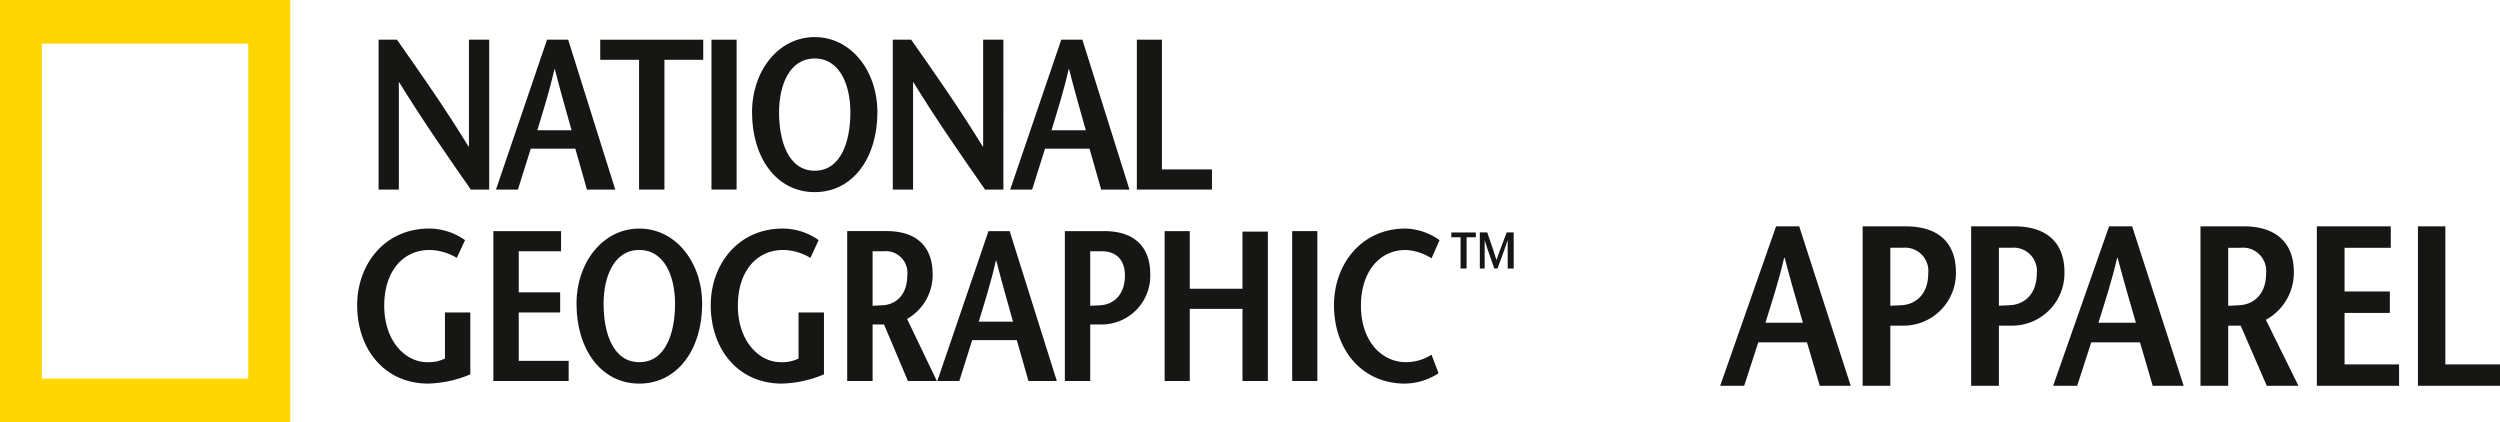 <svg xmlns="http://www.w3.org/2000/svg" xmlns:xlink="http://www.w3.org/1999/xlink" width="344" height="58.097" viewBox="0 0 344 58.097">
  <defs>
    <clipPath id="clip-path">
      <rect id="사각형_721" data-name="사각형 721" width="344" height="58.097" fill="none"/>
    </clipPath>
  </defs>
  <g id="National_Geographic_Logo" data-name="National Geographic_Logo" transform="translate(0 0)">
    <path id="패스_29527" data-name="패스 29527" d="M179.127,16.768V38.713H190.42V35.765H182.9v-19Z" transform="translate(153.58 14.376)" fill="#161615"/>
    <path id="패스_29528" data-name="패스 29528" d="M181.813,19.716h-6.36v6.016h6.232v2.946h-6.232v7.088h7.5V38.71H171.638V16.769h10.175Z" transform="translate(147.159 14.377)" fill="#161615"/>
    <g id="그룹_1503" data-name="그룹 1503" transform="translate(0 0)">
      <g id="그룹_1502" data-name="그룹 1502" clip-path="url(#clip-path)">
        <path id="패스_29529" data-name="패스 29529" d="M166.833,19.718h1.685a3.208,3.208,0,0,1,3.529,3.54c0,2.942-1.807,4.263-3.622,4.359-.383.03-1.276.063-1.592.091ZM176.5,38.711l-4.482-9.084a7.38,7.38,0,0,0,3.847-6.531c0-4.257-2.639-6.328-6.9-6.328h-5.947V38.711h3.817V30.436h1.718l3.59,8.275Z" transform="translate(139.767 14.376)" fill="#161615"/>
        <path id="패스_29530" data-name="패스 29530" d="M133.666,30.03c.892-2.885,1.781-5.548,2.574-8.936h.067c.886,3.388,1.677,6.051,2.509,8.936Zm1.462-13.262-7.693,21.943h3.306l1.941-5.984h6.7l1.757,5.984H145.4l-7.09-21.943Z" transform="translate(109.26 14.376)" fill="#161615"/>
        <path id="패스_29531" data-name="패스 29531" d="M158.335,30.03c.893-2.885,1.783-5.548,2.578-8.936h.061c.89,3.388,1.683,6.051,2.511,8.936ZM159.8,16.768l-7.7,21.943h3.306l1.939-5.984h6.705l1.753,5.984h4.259l-7.09-21.943Z" transform="translate(130.412 14.376)" fill="#161615"/>
        <path id="패스_29532" data-name="패스 29532" d="M143.935,16.768H137.99V38.709H141.8V30.436h1.714a7.219,7.219,0,0,0,7.311-7.342c0-4.257-2.636-6.326-6.893-6.326m-.544,10.847c-.388.026-1.315.056-1.588.087V19.716h1.714a3.205,3.205,0,0,1,3.5,3.546c0,2.938-1.818,4.257-3.631,4.354" transform="translate(118.31 14.376)" fill="#161615"/>
        <path id="패스_29533" data-name="패스 29533" d="M151.974,16.768h-5.945V38.709h3.815V30.436h1.713a7.219,7.219,0,0,0,7.311-7.342c0-4.257-2.636-6.326-6.893-6.326m-.544,10.847c-.388.026-1.315.056-1.586.087V19.716h1.713a3.2,3.2,0,0,1,3.5,3.546c0,2.938-1.817,4.257-3.629,4.354" transform="translate(125.202 14.376)" fill="#161615"/>
        <path id="패스_29534" data-name="패스 29534" d="M43.266,23.565H40.738c-3.308-4.747-6.586-9.46-9.874-14.794h-.03V23.565H28.047V2.941h2.53c3.312,4.716,6.6,9.4,9.844,14.7h.058V2.941h2.788Z" transform="translate(24.047 2.521)" fill="#161615"/>
        <path id="패스_29535" data-name="패스 29535" d="M42.434,15.4c.815-2.706,1.627-5.21,2.351-8.4h.059c.812,3.185,1.542,5.689,2.3,8.4ZM43.769,2.941,36.743,23.565h3.018l1.77-5.626h6.129l1.6,5.626h3.895L46.676,2.941Z" transform="translate(31.503 2.521)" fill="#161615"/>
        <path id="패스_29536" data-name="패스 29536" d="M49.809,23.565V5.708H44.468V2.941H58.639V5.708H53.3V23.565Z" transform="translate(38.126 2.521)" fill="#161615"/>
        <rect id="사각형_719" data-name="사각형 719" width="3.457" height="20.624" transform="translate(97.899 5.461)" fill="#161615"/>
        <path id="패스_29537" data-name="패스 29537" d="M64.337,21.136c-3.629,0-4.905-4.07-4.905-8.02,0-3.795,1.454-7.42,4.905-7.42s4.909,3.626,4.909,7.42c0,3.951-1.276,8.02-4.909,8.02m0,2.946c5.31,0,8.626-4.805,8.626-10.966,0-5.769-3.655-10.368-8.626-10.368s-8.624,4.6-8.624,10.368c0,6.161,3.31,10.966,8.624,10.966" transform="translate(47.767 2.355)" fill="#161615"/>
        <path id="패스_29538" data-name="패스 29538" d="M81.359,23.565H78.837c-3.308-4.747-6.592-9.46-9.878-14.794h-.028V23.565H66.14V2.941h2.528c3.317,4.716,6.6,9.4,9.85,14.7h.056V2.941h2.786Z" transform="translate(56.707 2.521)" fill="#161615"/>
        <path id="패스_29539" data-name="패스 29539" d="M80.525,15.4c.817-2.706,1.633-5.21,2.359-8.4h.058c.81,3.185,1.536,5.689,2.3,8.4ZM81.864,2.941,74.838,23.565h3.02l1.77-5.626h6.128l1.6,5.626h3.893L84.771,2.941Z" transform="translate(64.165 2.521)" fill="#161615"/>
        <path id="패스_29540" data-name="패스 29540" d="M84.22,2.941h3.453V20.792h6.883v2.773H84.22Z" transform="translate(72.209 2.52)" fill="#161615"/>
        <path id="패스_29541" data-name="패스 29541" d="M42.03,28.48v8.514a15.91,15.91,0,0,1-5.791,1.272c-5.994,0-9.779-4.72-9.779-10.788,0-5.626,3.785-10.546,9.9-10.546A8.593,8.593,0,0,1,41.3,18.525l-1.131,2.444a7.5,7.5,0,0,0-3.726-1.09c-3.72,0-6.258,2.976-6.258,7.662,0,4.889,2.909,7.777,5.914,7.777a5.035,5.035,0,0,0,2.441-.5V28.48Z" transform="translate(22.686 14.517)" fill="#161615"/>
        <path id="패스_29542" data-name="패스 29542" d="M45.863,19.893H40.042v5.656h5.7v2.769h-5.7v6.659h6.867v2.769H36.55V17.121h9.313Z" transform="translate(31.337 14.679)" fill="#161615"/>
        <path id="패스_29543" data-name="패스 29543" d="M51.349,35.318c-3.635,0-4.913-4.066-4.913-8.02,0-3.795,1.452-7.418,4.913-7.418S56.271,23.5,56.271,27.3c0,3.954-1.283,8.02-4.922,8.02m0,2.948C56.677,38.266,60,33.459,60,27.3c0-5.765-3.67-10.366-8.648-10.366s-8.641,4.6-8.641,10.366c0,6.161,3.314,10.968,8.641,10.968" transform="translate(36.617 14.516)" fill="#161615"/>
        <path id="패스_29544" data-name="패스 29544" d="M68.231,28.48v8.514a15.937,15.937,0,0,1-5.8,1.272c-6,0-9.779-4.72-9.779-10.788,0-5.626,3.78-10.546,9.9-10.546A8.59,8.59,0,0,1,67.5,18.525l-1.135,2.444a7.5,7.5,0,0,0-3.728-1.09c-3.718,0-6.252,2.976-6.252,7.662,0,4.889,2.909,7.777,5.9,7.777a5.048,5.048,0,0,0,2.446-.5V28.48Z" transform="translate(45.147 14.517)" fill="#161615"/>
        <path id="패스_29545" data-name="패스 29545" d="M66.257,19.892H67.8a2.978,2.978,0,0,1,3.228,3.33c0,2.764-1.657,4-3.317,4.094-.349.03-1.163.059-1.454.087ZM75.1,37.745,71,29.207a6.969,6.969,0,0,0,3.522-6.139c0-4-2.415-5.947-6.313-5.947H62.763V37.745h3.494V29.969H67.83l3.284,7.777Z" transform="translate(53.812 14.678)" fill="#161615"/>
        <path id="패스_29546" data-name="패스 29546" d="M75.139,29.587c.819-2.712,1.634-5.216,2.359-8.4h.059c.814,3.184,1.538,5.687,2.3,8.4ZM76.48,17.122,69.439,37.748h3.026l1.774-5.626h6.137l1.607,5.626h3.9l-6.49-20.626Z" transform="translate(59.536 14.679)" fill="#161615"/>
        <path id="패스_29547" data-name="패스 29547" d="M84.329,17.122H78.887V37.746h3.492V29.97h1.568a6.7,6.7,0,0,0,6.692-6.9c0-4-2.413-5.947-6.31-5.947m-.5,10.2c-.355.026-1.2.052-1.452.082V19.893h1.568c2.041,0,3.208,1.209,3.208,3.33,0,2.764-1.664,4-3.323,4.094" transform="translate(67.636 14.679)" fill="#161615"/>
        <path id="패스_29548" data-name="패스 29548" d="M100.486,37.746H96.992V27.82H89.739v9.926h-3.46V17.121h3.46v7.927h7.253v-7.86h3.494Z" transform="translate(73.974 14.679)" fill="#161615"/>
        <rect id="사각형_720" data-name="사각형 720" width="3.462" height="20.624" transform="translate(177.805 31.8)" fill="#161615"/>
        <path id="패스_29549" data-name="패스 29549" d="M112.247,21.028a7.291,7.291,0,0,0-3.574-1.148c-3.557,0-6.139,2.976-6.139,7.662,0,4.89,2.846,7.777,6.219,7.777a6.55,6.55,0,0,0,3.494-1.031l.964,2.559a8.737,8.737,0,0,1-4.6,1.421c-6,0-9.787-4.72-9.787-10.788,0-5.626,3.759-10.548,9.846-10.548a8.494,8.494,0,0,1,4.682,1.594Z" transform="translate(84.732 14.516)" fill="#161615"/>
        <path id="패스_29550" data-name="패스 29550" d="M109.621,22.19h-.832V17.885h-1.272V17.22h3.377v.665h-1.272Z" transform="translate(92.183 14.763)" fill="#161615"/>
        <path id="패스_29551" data-name="패스 29551" d="M114.291,17.219v4.97h-.825v-3.88h-.015q-.418,1.29-1.389,3.88h-.436c-.321-.9-.546-1.525-.667-1.887-.253-.715-.468-1.38-.659-1.993h-.006v3.88h-.665v-4.97h1.018c.726,2.08,1.148,3.345,1.267,3.806h.013q.184-.649,1.4-3.806Z" transform="translate(93.994 14.762)" fill="#161615"/>
        <path id="패스_29552" data-name="패스 29552" d="M0,0H39.939V58.1H0ZM34.159,6H5.756V52.1h28.4Z" transform="translate(0 -0.001)" fill="#ffd600"/>
      </g>
    </g>
  </g>
</svg>
